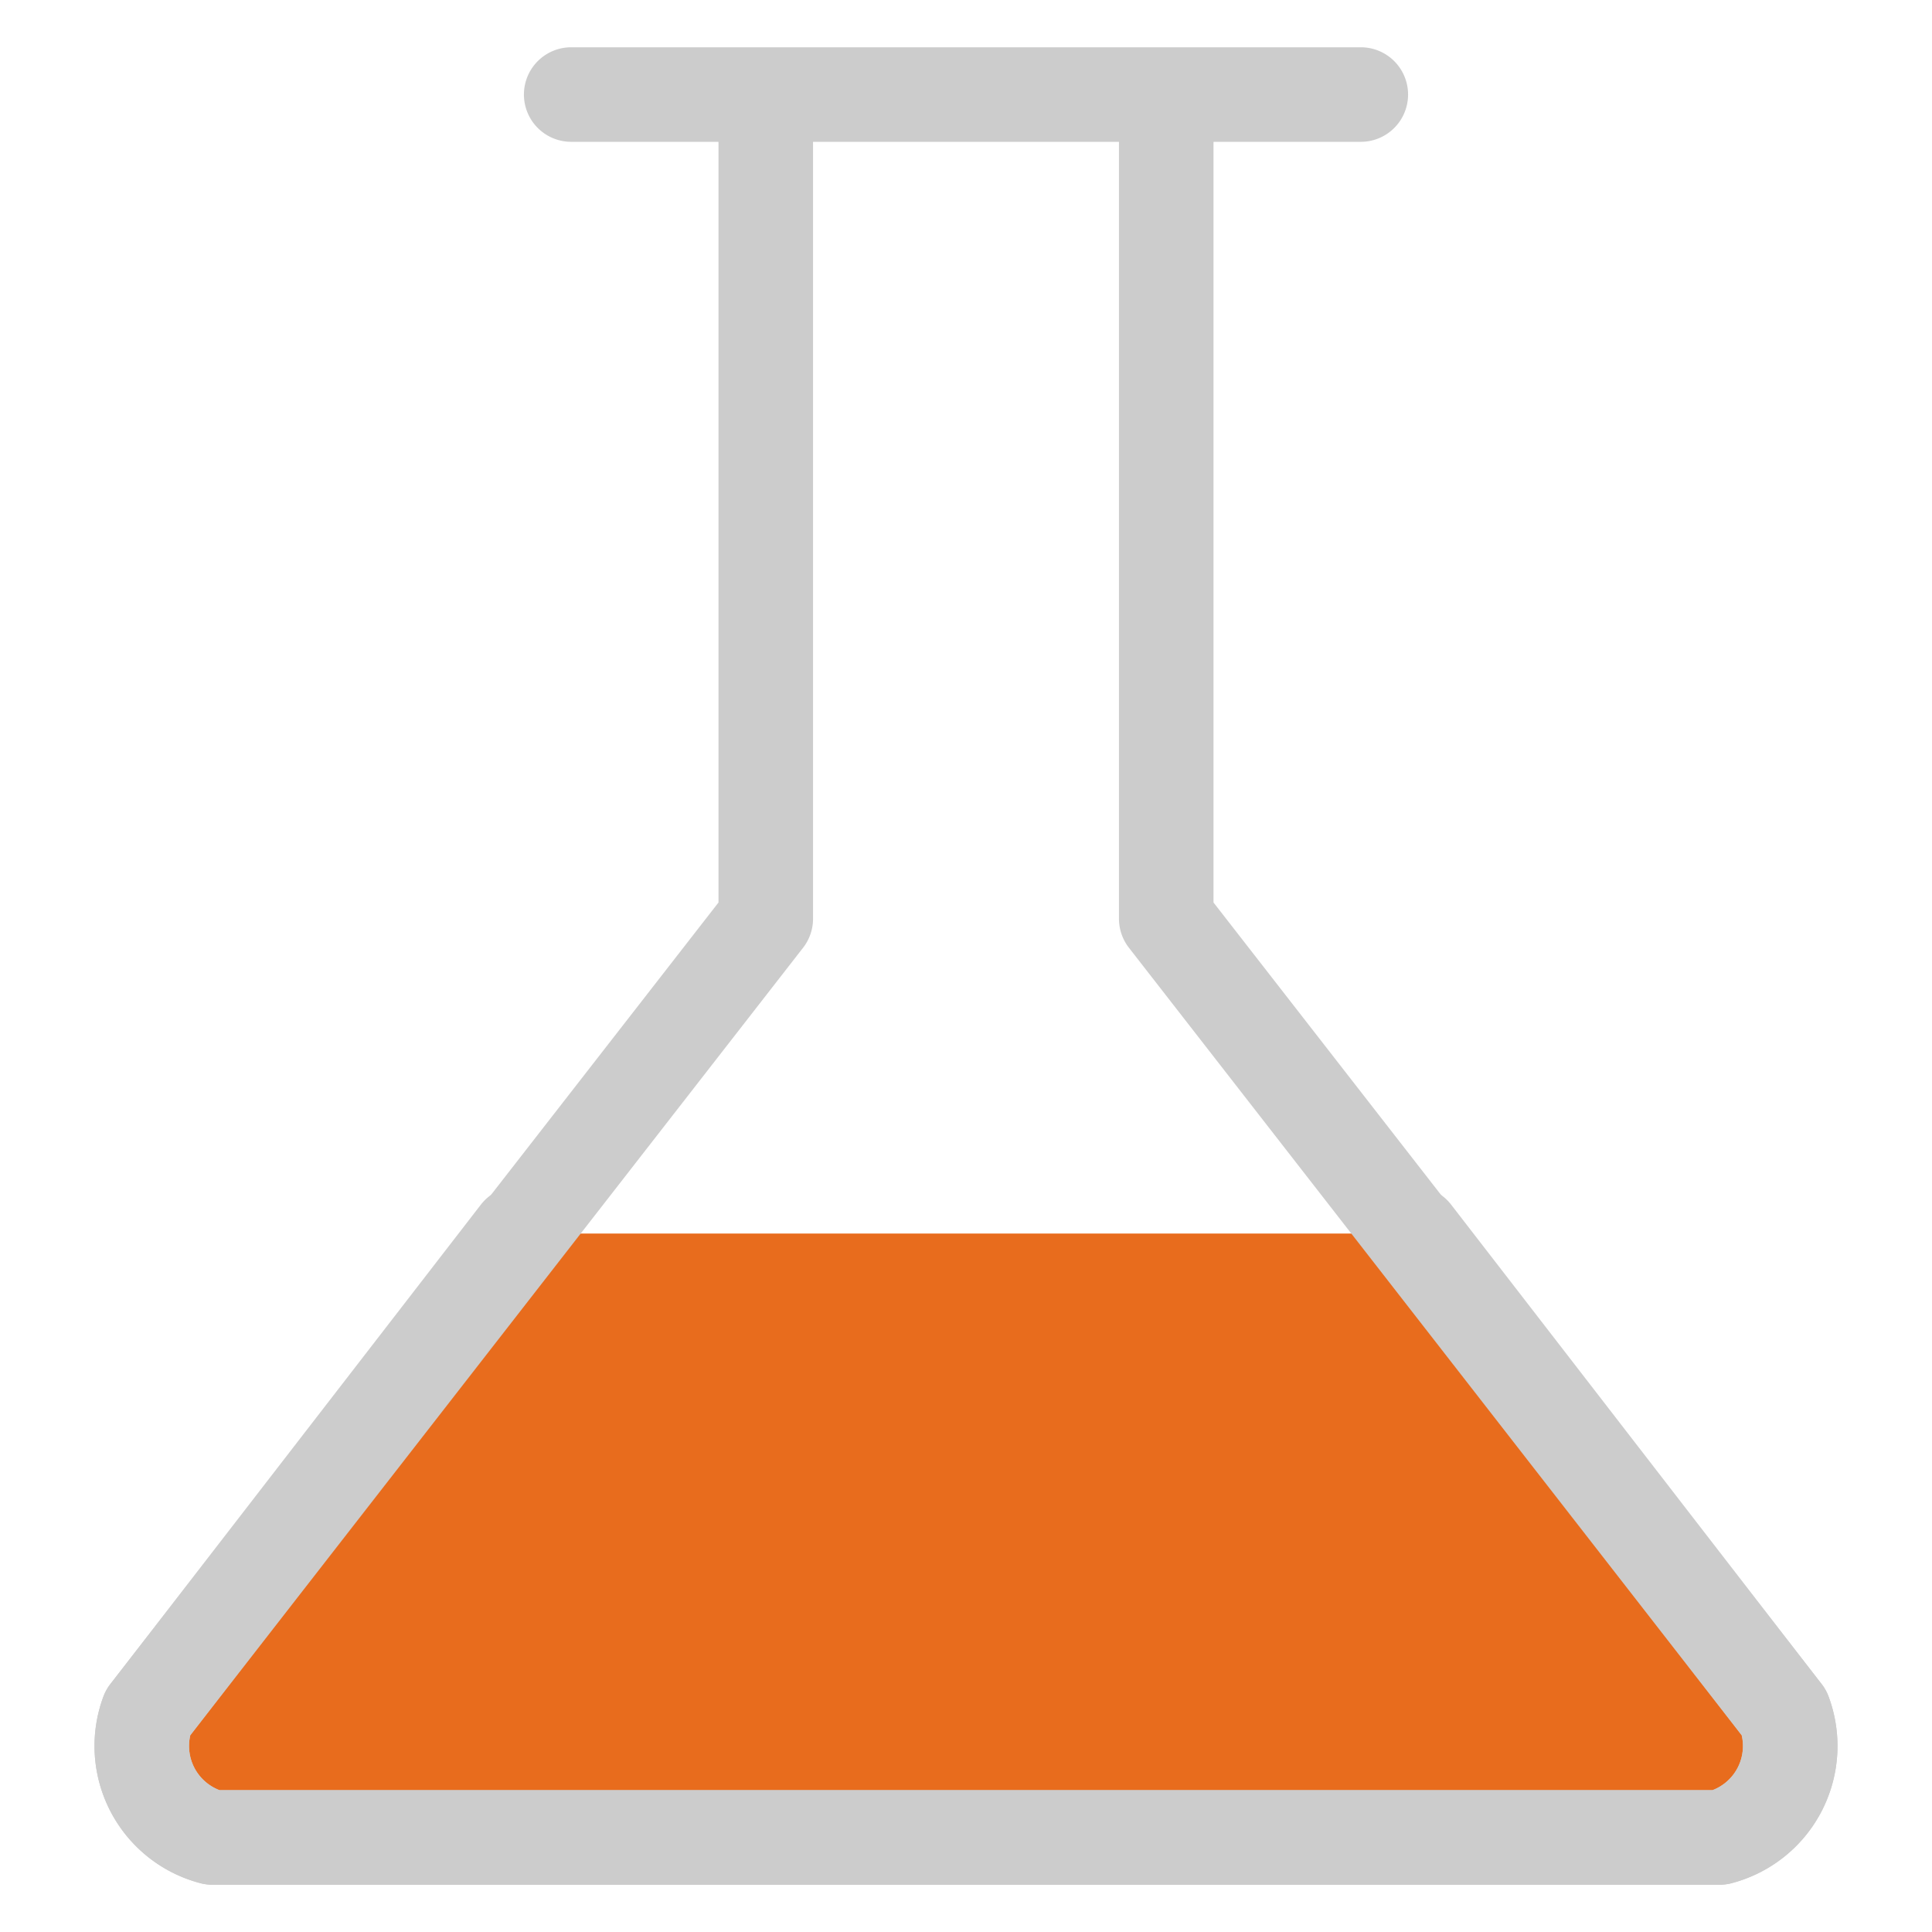 <svg xmlns="http://www.w3.org/2000/svg" viewBox="0 0 204.355 204.355">
  <defs/>
  <path fill="#e86c1d" stroke="#ccc" stroke-linecap="round" stroke-linejoin="round" stroke-width="10" d="M54.821 130.475l-39.196 50.717a10 10 0 006.838 13.162H181.892a10 10 0 006.838-13.162l-39.196-50.717" class="liquid"/>
  <path fill="none" stroke="#ccc" stroke-linecap="round" stroke-linejoin="round" stroke-width="10" d="M80.998 10v87.177l-65.373 84.015a10 10 0 006.838 13.162H181.892a10 10 0 006.838-13.162l-65.373-84.015V10M60.417 10h83.52"/>
</svg>
